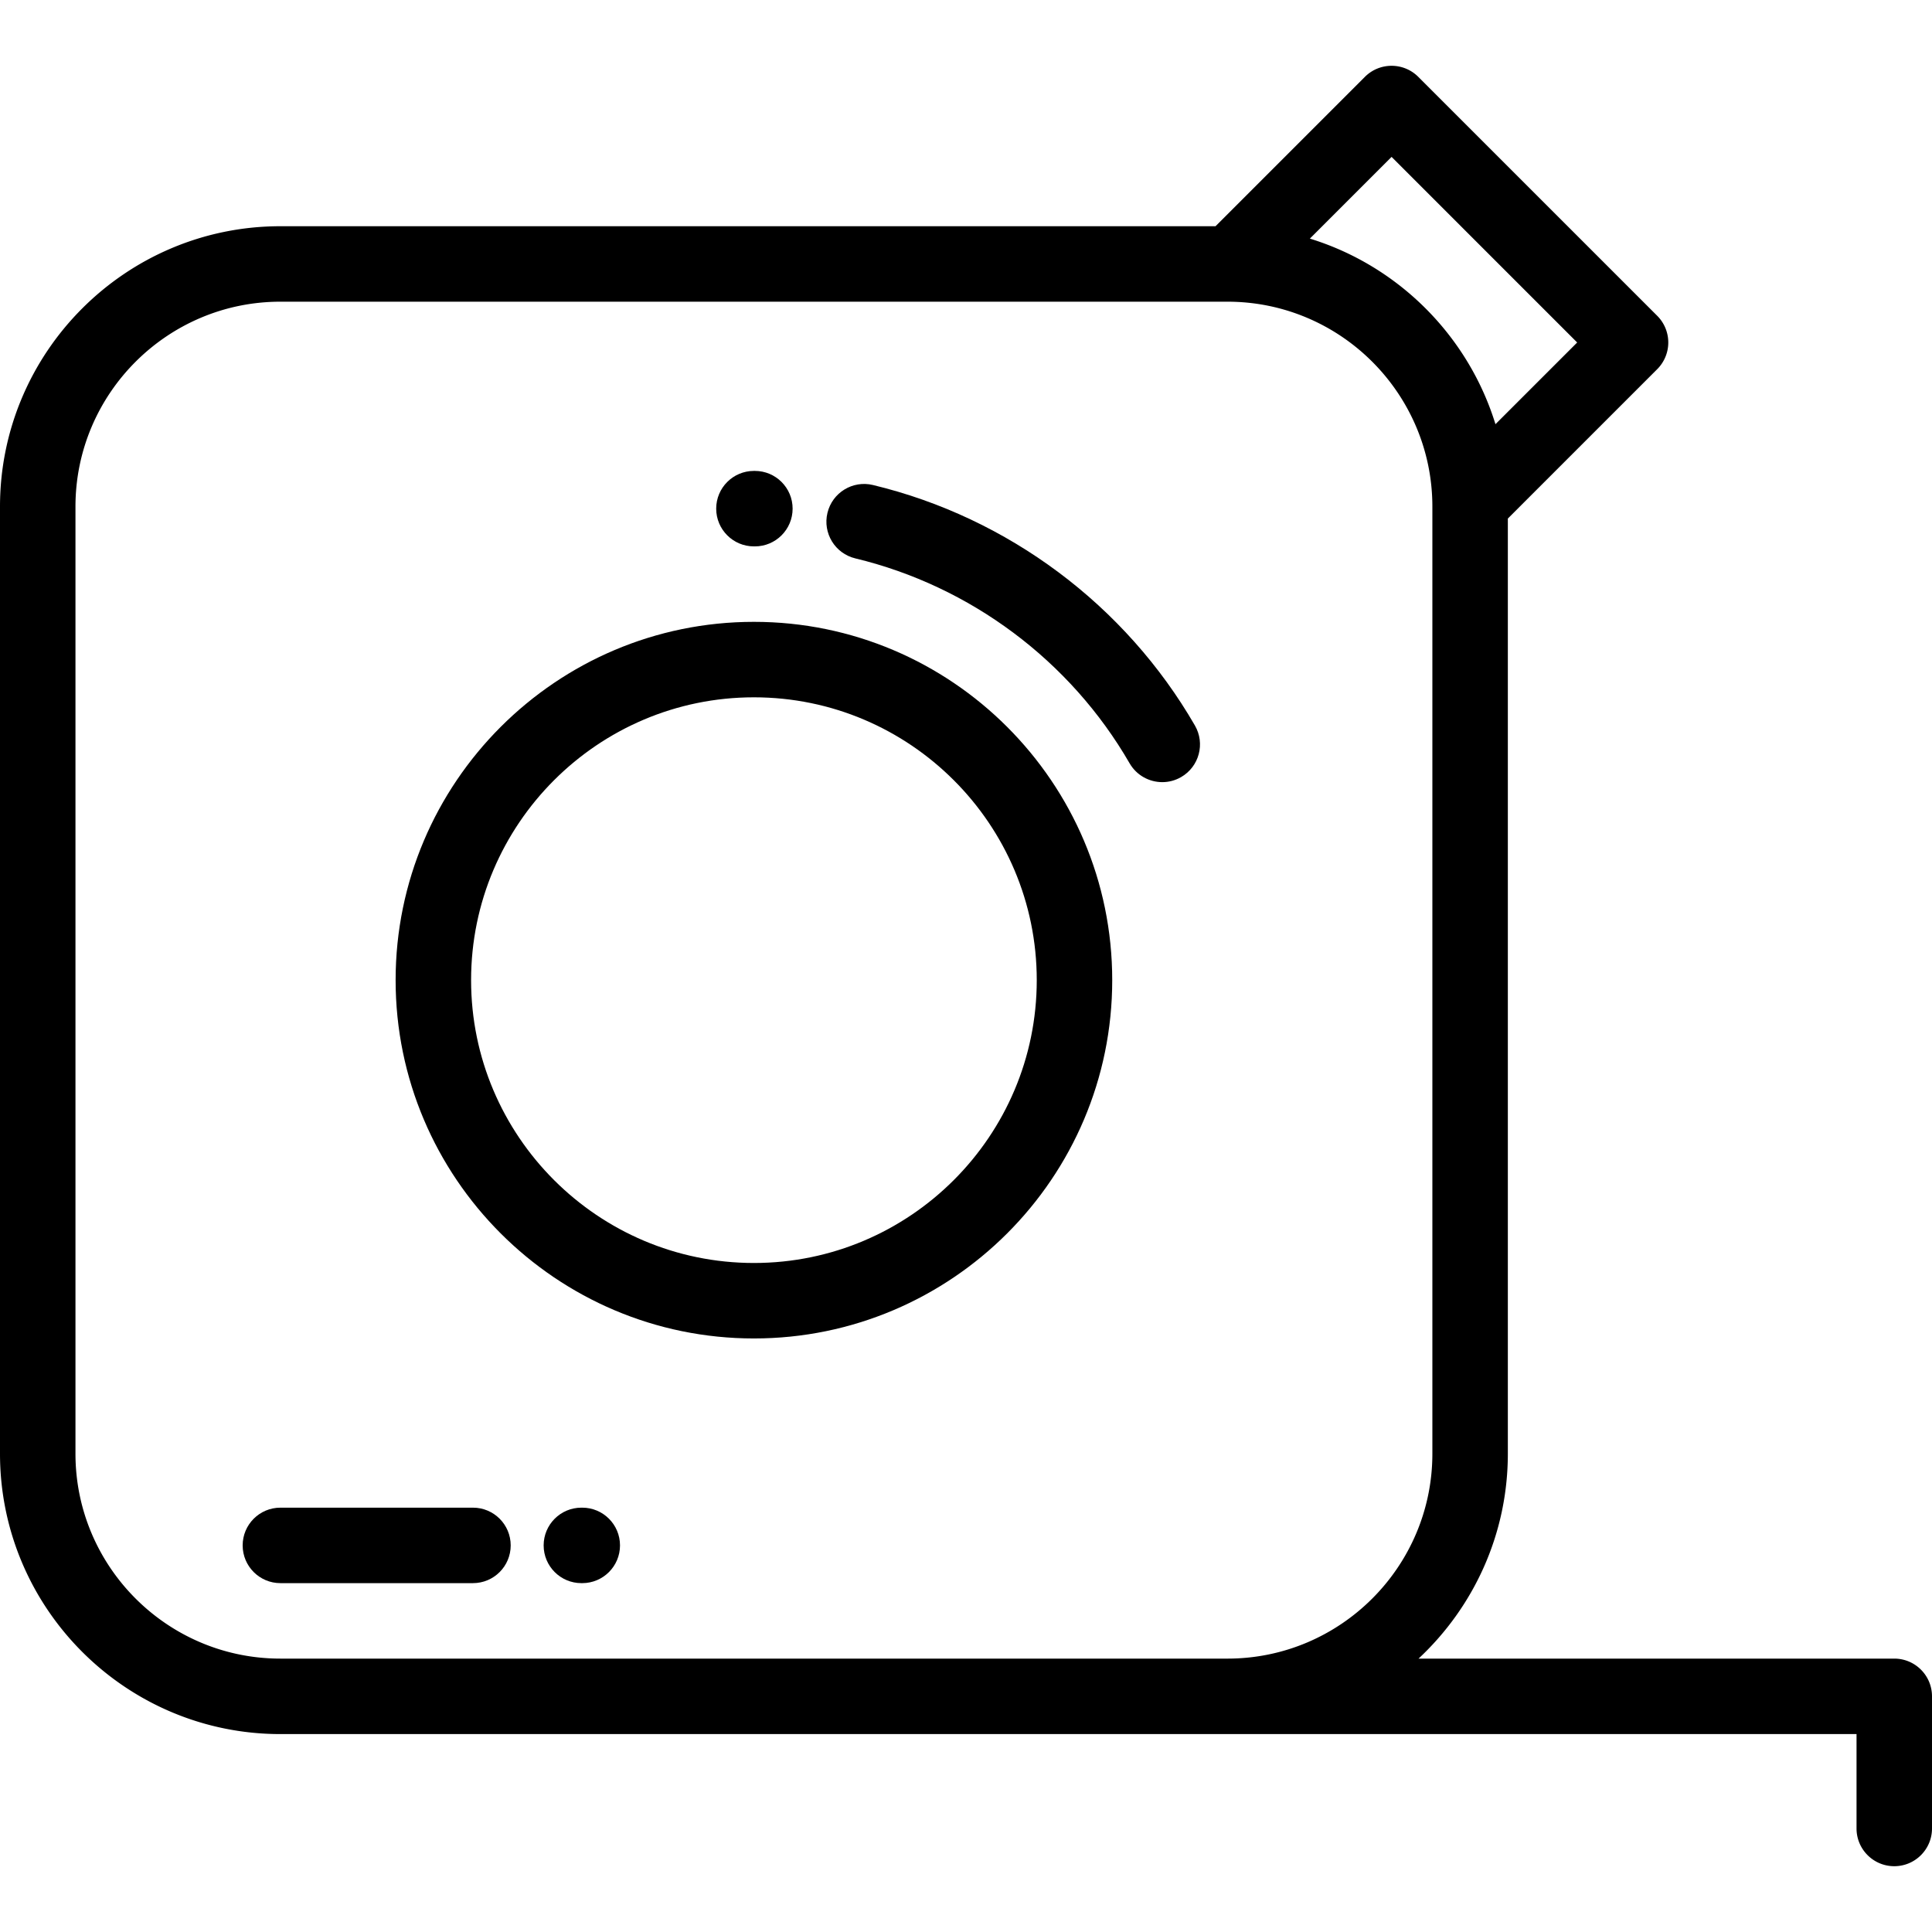 <svg xmlns="http://www.w3.org/2000/svg" viewBox="0 0 512.001 512.001">
  <path d="M154.308 399.548h-.236c-5.523 0-10 4.477-10 10 0 5.521 4.477 10 10 10h.236c5.522 0 10-4.479 10-10 0-5.524-4.478-10-10-10zM125.34 399.548H74.307c-5.522 0-10 4.477-10 10 0 5.521 4.478 10 10 10h51.033c5.523 0 10-4.479 10-10 0-5.524-4.478-10-10-10z"/>
  <path d="M502.001 439.55h-126.07c14.545-13.574 23.663-32.891 23.663-54.307V137.421l39.589-39.588a9.999 9.999 0 0 0 2.929-7.07c0-2.652-1.054-5.195-2.929-7.072l-63.326-63.326c-3.906-3.904-10.236-3.904-14.143 0l-39.588 39.588H74.305C33.333 59.952 0 93.286 0 134.257v250.986c0 40.973 33.333 74.307 74.305 74.307h417.696v25.014c0 5.523 4.477 10 10 10 5.522 0 10-4.477 10-10V449.55c0-5.524-4.478-10-10-10zM368.785 41.579l49.184 49.184-21.655 21.654c-7.222-23.438-25.746-41.963-49.183-49.184l21.654-21.654zM325.292 439.55H74.305C44.361 439.55 20 415.186 20 385.243V134.257c0-29.943 24.361-54.305 54.305-54.305h250.987c29.942 0 54.302 24.361 54.302 54.305v250.986c0 29.943-24.359 54.307-54.302 54.307z"/>
  <path d="M231.345 128.534c-5.377-1.295-10.77 2.016-12.061 7.385-1.291 5.371 2.015 10.77 7.385 12.061 30.503 7.336 56.995 27.125 72.682 54.295 1.853 3.209 5.213 5.002 8.67 5.002 1.696 0 3.415-.432 4.99-1.342 4.783-2.762 6.422-8.877 3.66-13.66-18.416-31.897-49.516-55.13-85.326-63.741zM199.799 164.796c-52.358 0-94.955 42.596-94.955 94.955 0 52.357 42.597 94.953 94.955 94.953 52.357 0 94.953-42.596 94.953-94.953 0-52.36-42.596-94.955-94.953-94.955zm0 169.908c-41.33 0-74.955-33.625-74.955-74.953 0-41.33 33.625-74.955 74.955-74.955 41.329 0 74.953 33.625 74.953 74.955 0 41.328-33.624 74.953-74.953 74.953zM199.799 144.798h.253c5.523 0 10-4.479 10-10 0-5.523-4.477-10-10-10h-.253c-5.522 0-10 4.477-10 10 0 5.521 4.477 10 10 10z"/>
</svg>
